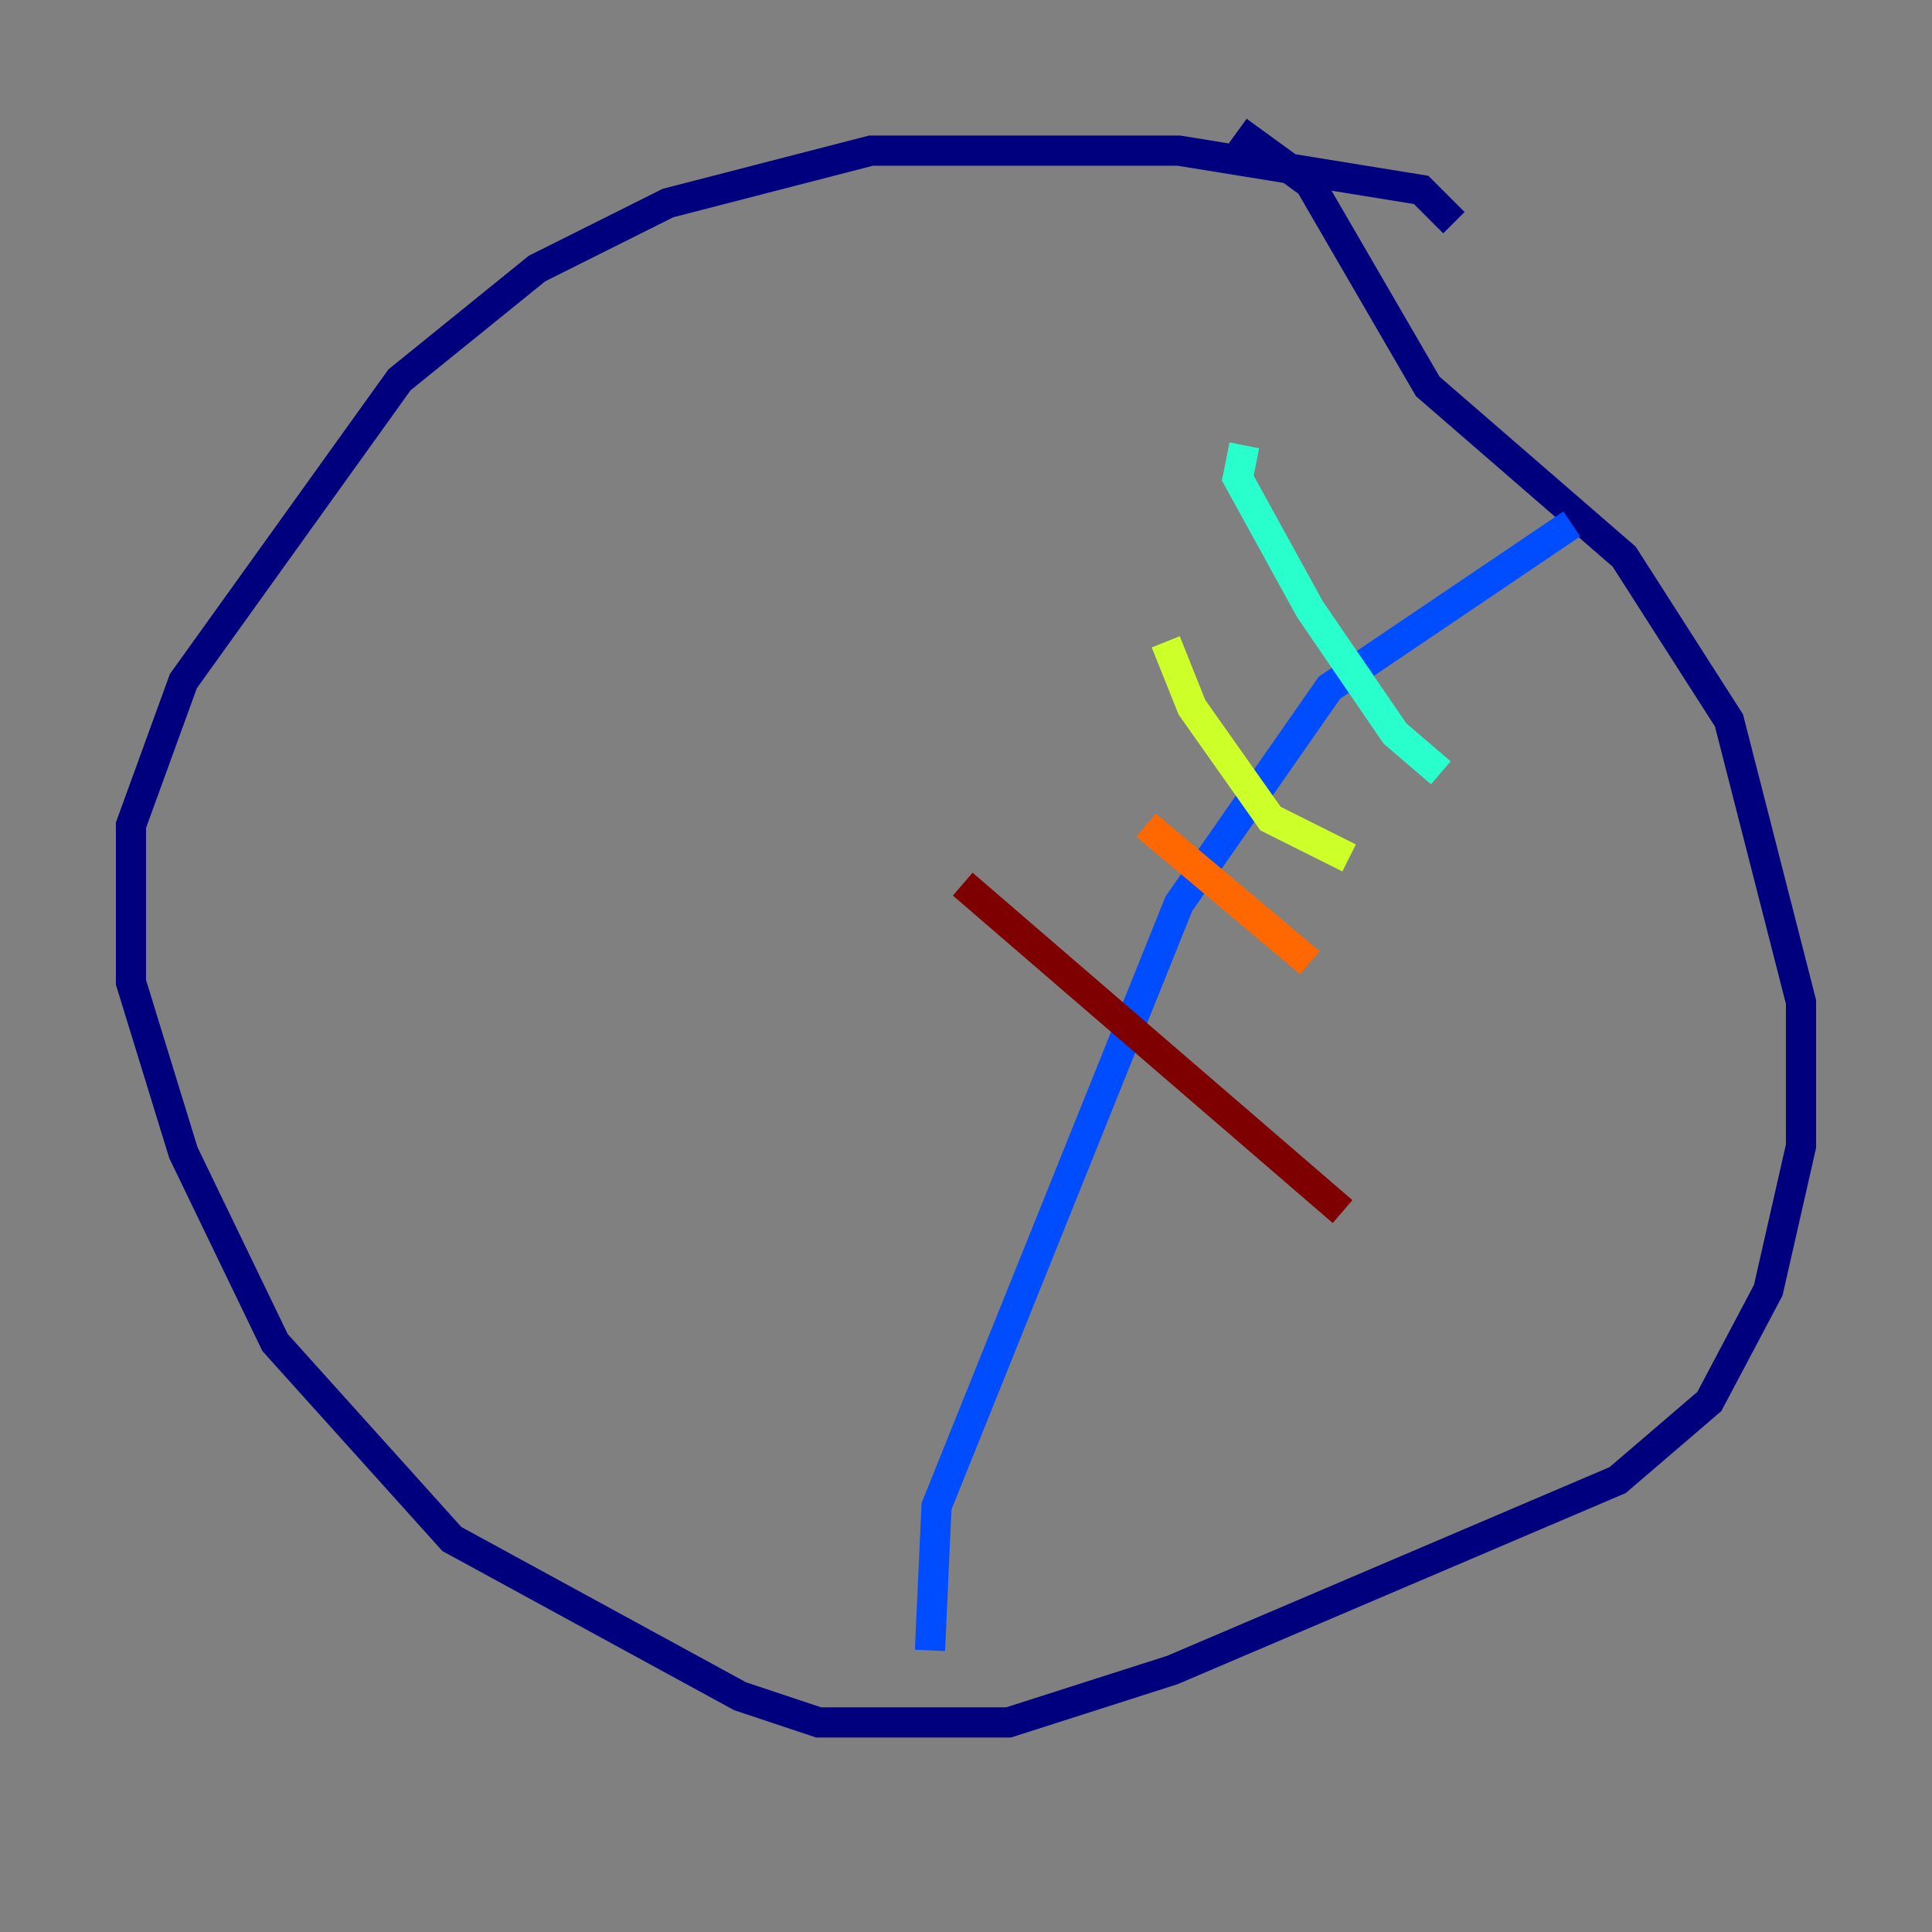 <?xml version="1.0" encoding="utf-8" ?>
<svg baseProfile="tiny" height="128" version="1.2" viewBox="0,0,128,128" width="128" xmlns="http://www.w3.org/2000/svg" xmlns:ev="http://www.w3.org/2001/xml-events" xmlns:xlink="http://www.w3.org/1999/xlink"><rect x="0" y="0" width="128" height="128" fill="#808080" stroke="none"/><defs /><polyline fill="none" points="96.325,14.752 94.156,12.583 78.102,9.98 57.709,9.98 44.258,13.451 35.58,17.79 26.468,25.166 12.149,45.125 8.678,54.671 8.678,65.085 12.149,76.366 18.224,88.949 29.939,101.966 49.031,112.38 54.237,114.115 66.82,114.115 77.668,110.644 107.173,98.061 113.248,92.854 117.153,85.478 119.322,75.932 119.322,66.386 114.549,47.729 107.607,36.881 94.59,25.6 86.78,12.149 82.007,8.678" stroke="#00007f" stroke-width="2" /><polyline fill="none" points="104.136,34.712 88.081,45.559 78.102,59.878 62.047,99.797 61.614,109.342" stroke="#004cff" stroke-width="2" /><polyline fill="none" points="82.441,29.505 82.007,31.675 86.78,40.352 92.42,48.597 95.458,51.2" stroke="#29ffcd" stroke-width="2" /><polyline fill="none" points="77.234,42.522 78.969,46.861 84.176,54.237 89.383,56.841" stroke="#cdff29" stroke-width="2" /><polyline fill="none" points="75.932,54.671 86.78,63.783" stroke="#ff6700" stroke-width="2" /><polyline fill="none" points="63.783,58.576 88.949,80.271" stroke="#7f0000" stroke-width="2" /></svg>